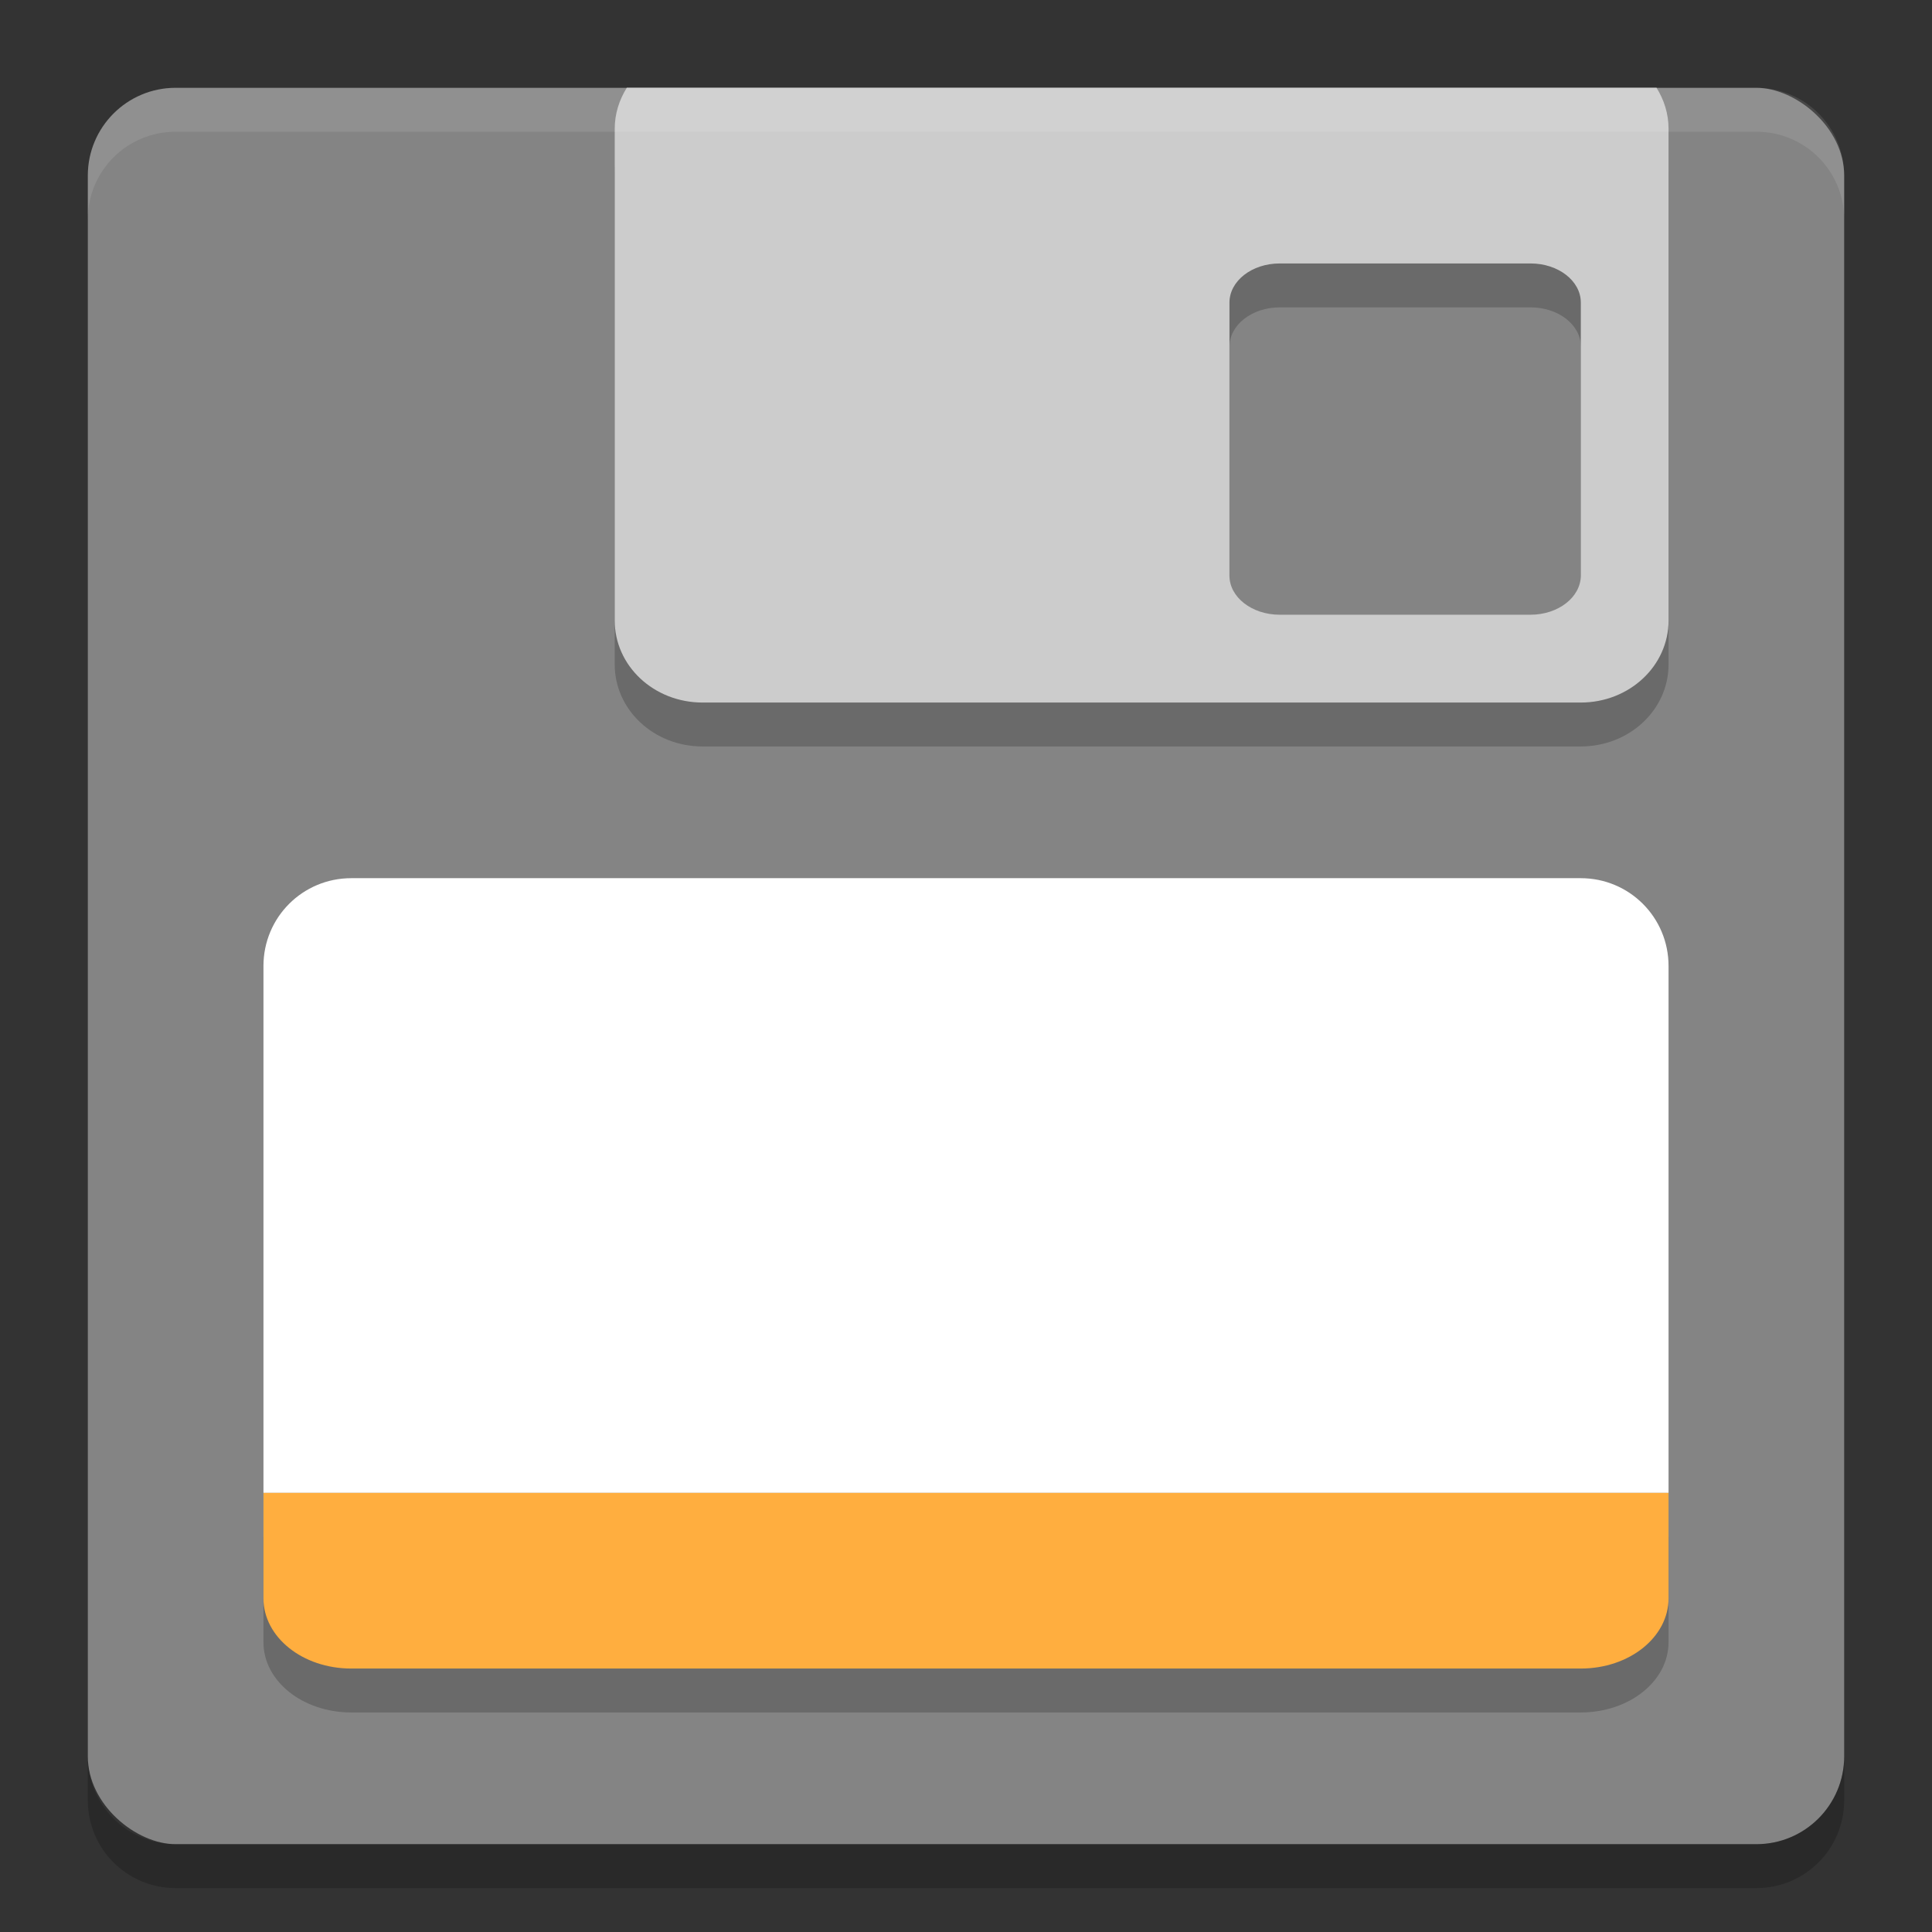 <?xml version="1.0" encoding="UTF-8" standalone="no"?>
<svg xmlns="http://www.w3.org/2000/svg" height="22" width="22" version="1">
 <rect width="100%" height="100%" fill="#333333" stroke="none"/>
 <rect style="fill:#848484" ry="1" rx="1" transform="matrix(0,-1,-1,0,0,0)" height="20" width="20" y="-21" x="-21"/>
 <path style="opacity:0.2" d="M 7.137,1.5 C 7.051,1.638 7,1.796 7,1.967 L 7,7.566 C 7,8.084 7.446,8.5 8,8.5 l 10,0 c 0.554,0 1,-0.417 1,-0.934 l 0,-5.6 c 0,-0.171 -0.051,-0.329 -0.137,-0.467 l -11.727,0 z m 7.436,2 2.856,0 c 0.316,0 0.572,0.199 0.572,0.445 l 0,3.109 c 0,0.246 -0.256,0.445 -0.572,0.445 l -2.856,0 c -0.316,0 -0.572,-0.199 -0.572,-0.445 l 0,-3.109 c 0,-0.246 0.256,-0.445 0.572,-0.445 z"/>
 <path style="fill:#cccccc" d="M 7.137,1 C 7.051,1.138 7,1.296 7,1.467 L 7,7.066 C 7,7.583 7.446,8 8,8 l 10,0 c 0.554,0 1,-0.417 1,-0.934 l 0,-5.6 c 0,-0.171 -0.051,-0.329 -0.137,-0.467 l -11.726,0 z m 7.436,2 2.856,0 c 0.316,0 0.572,0.199 0.572,0.445 l 0,3.109 C 18,6.801 17.744,7 17.428,7 l -2.856,0 c -0.316,0 -0.572,-0.199 -0.572,-0.445 l 0,-3.109 C 14,3.199 14.256,3 14.572,3 Z"/>
 <path style="opacity:0.1;fill:#ffffff" d="M 2,1 C 1.446,1 1,1.446 1,2 l 0,0.5 c 0,-0.554 0.446,-1 1,-1 l 18,0 c 0.554,0 1,0.446 1,1 L 21,2 C 21,1.446 20.554,1 20,1 L 2,1 Z"/>
 <path style="fill:#ffffff" d="m 4,10 c -0.554,0 -1,0.446 -1,1 l 0,6 16,0 0,-6 c 0,-0.554 -0.446,-1 -1,-1 L 4,10 Z"/>
 <path style="opacity:0.2" d="m 1,20 0,0.5 c 0,0.554 0.446,1 1,1 l 18,0 c 0.554,0 1,-0.446 1,-1 L 21,20 c 0,0.554 -0.446,1 -1,1 L 2,21 C 1.446,21 1,20.554 1,20 Z"/>
 <path style="opacity:0.2" d="m 19,17.5 0,1.2 c 0,0.443 -0.446,0.8 -1,0.8 l -14,0 c -0.554,0 -1,-0.357 -1,-0.8 l 0,-1.2 z"/>
 <path style="fill:#ffae3f" d="m 19,17 0,1.2 C 19,18.643 18.554,19 18,19 L 4,19 C 3.446,19 3,18.643 3,18.2 L 3,17 Z"/>
</svg>
